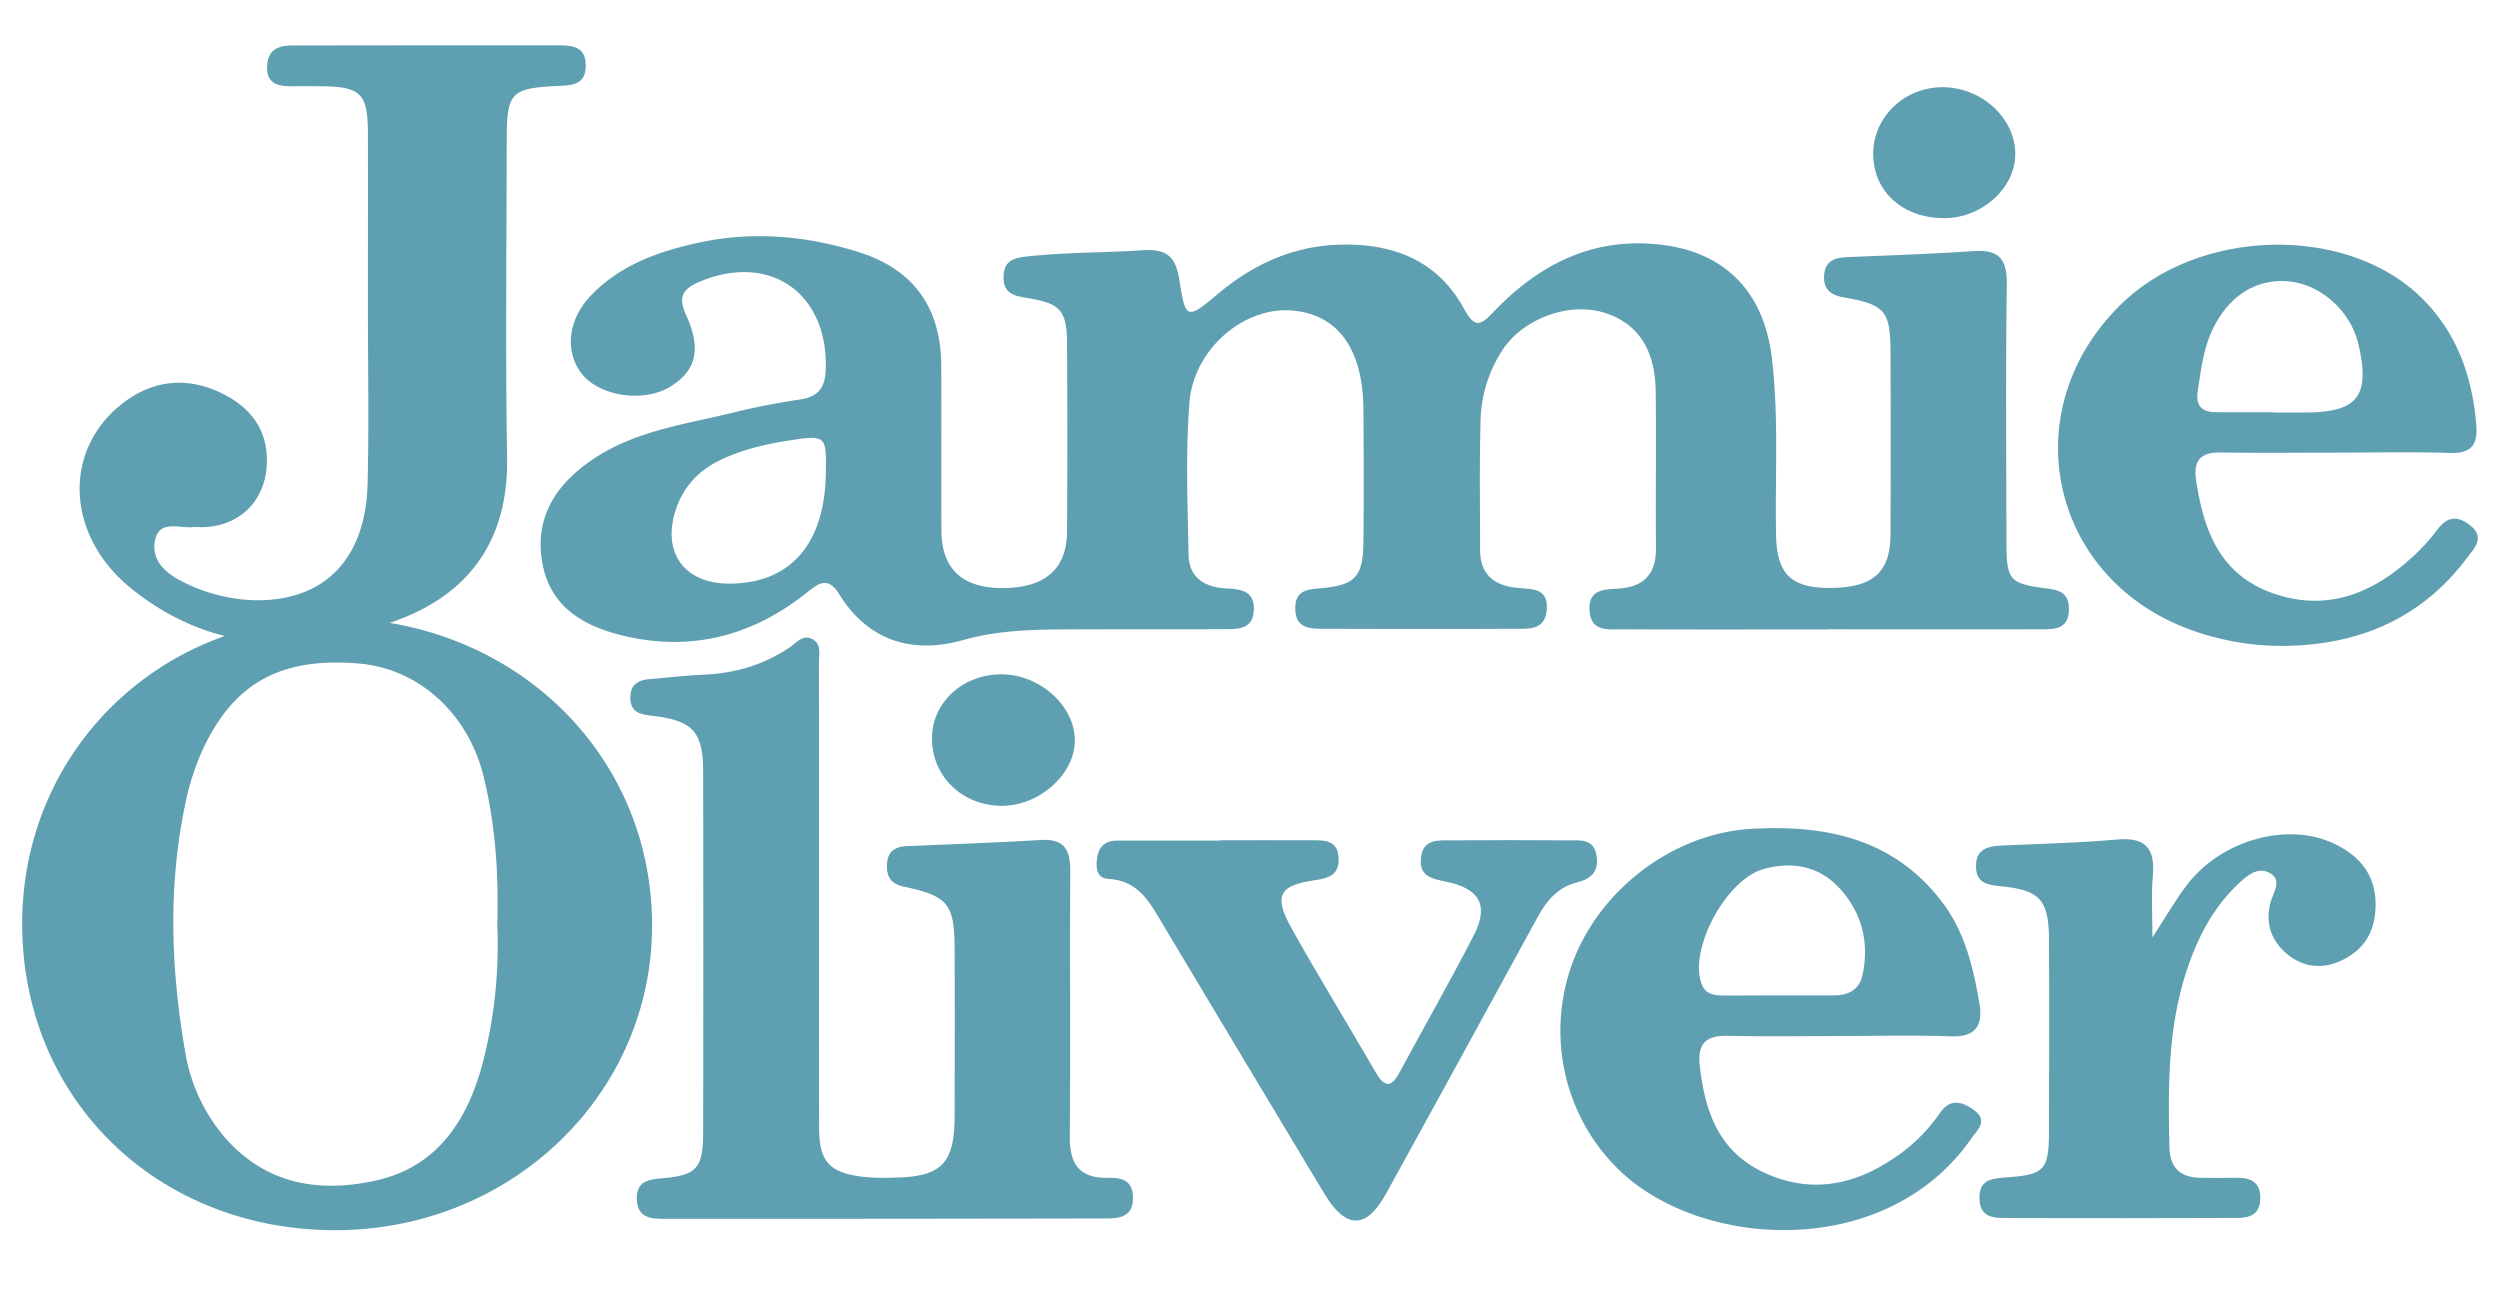 <svg id="Layer_1" data-name="Layer 1" xmlns="http://www.w3.org/2000/svg" viewBox="0 0 1080 565.31"><defs><style>.cls-1{fill:#5e9fb1;}</style></defs><path class="cls-1" d="M789.58,271.93c-29.66,0-59.33.07-89-.05-6,0-13.32,1.09-13.9-8.09s6.17-9.12,12.58-9.54c10.9-.7,16.24-6.36,16.12-17.57-.22-22.66.16-45.33-.13-68-.24-18.33-8.4-29.8-23.23-33.88-15.35-4.23-34.84,3.43-43.24,16.87a57.89,57.89,0,0,0-9.15,29.16c-.55,18.94-.25,37.9-.22,56.85,0,10.82,6.5,15.41,16.35,16.31,6.24.57,13.21,0,12.42,9.45-.76,9.05-7.93,8.16-14,8.19-27.61.13-55.21.08-82.82,0-6,0-11.82-.42-11.79-8.9,0-7.64,5-8.07,10.78-8.58,15.17-1.35,18.5-4.94,18.65-20.11.18-19,.12-37.91,0-56.86-.1-26.41-11-41.47-31-43.05-20.73-1.63-42.43,16.73-44.19,40-1.65,21.71-.76,43.64-.36,65.46.18,10.1,7.16,14.21,16.54,14.63,6.22.28,11.94,1.1,11.67,9.22-.29,8.29-6.52,8.35-12.45,8.37-21,.07-42,0-63,.07-16.84.05-33.46-.08-50.15,4.62-21.83,6.15-41,.47-53.56-19.86-4.72-7.64-8.73-4.81-13.74-.8-22.87,18.32-48.72,25.54-77.55,19.23-18.25-4-33.94-12.37-37.11-33-3-19.28,6.63-33.29,22.06-43.68,18.64-12.56,40.68-15.2,61.79-20.44,9.18-2.28,18.53-4,27.89-5.41,8.05-1.23,10.73-5.51,10.91-13.48.73-32.81-24.46-50.07-54.7-37.28-7.05,3-9.23,6.48-5.71,14.19,6.84,15,4.37,24.2-6.82,31.08s-29.82,4.3-37.68-5c-8.08-9.55-6.79-23.87,3.67-34.64,12.89-13.27,29.76-19.1,47.19-22.76,23-4.84,46-2.75,68.27,4.26,23.71,7.46,35.5,24,35.65,48.94.15,23.89-.07,47.79.09,71.68.12,16.49,9.4,24.75,27,24.52,17.88-.23,27.15-8.34,27.26-24.42q.26-40.17,0-80.34C461,134,458.36,131,442.9,128.59c-5.52-.87-9.44-2.36-9.37-8.93s3.8-8.15,9.46-8.8c16.81-1.9,33.72-1.63,50.54-2.75,10.64-.71,14.47,2.86,16,13,2.53,16.95,3.3,17.06,16.5,5.95,17.07-14.36,36.05-22.23,58.85-21.34,21.22.82,37.57,9.27,47.65,27.79,4.71,8.67,7.27,6.93,12.85,1.08,19.75-20.69,43.36-32.49,72.84-28.79,27.61,3.46,43.88,20.86,47.22,48.81,3.05,25.5,1.34,51,1.82,76.53.32,17.06,6.63,23.15,24.33,22.84s25-6.93,25.11-22.92q.15-39.54,0-79.1c-.08-17.57-2.33-20.33-19.82-23.43-5.78-1-9.21-3.24-8.86-9.46.37-6.53,4.8-7.81,10.27-8,18.09-.76,36.19-1.35,54.25-2.59,10.69-.74,14.55,3.2,14.4,14.1-.5,36.66-.22,73.33-.16,110,0,18.44.75,19.52,18.57,21.8,6.31.81,8.64,3.55,8.39,9.56-.29,6.82-4.9,7.9-10.21,7.91q-47,.07-93.94,0Zm-432.83-67c.33-17.11.21-17.2-17.13-14.44-9.78,1.56-19.33,3.91-28.3,8.17C302,203.11,295.31,210.1,292,220c-6.18,18.64,3.53,32.12,23,32.12C341.24,252.12,356.17,235.24,356.75,204.94Z"/><path class="cls-1" d="M9.58,399c0-74.22,59.05-132.33,134.11-132,78,.32,138.25,58.45,138,133.24-.2,73-61.35,131.44-137.34,131.2C67.31,531.15,9.56,474.43,9.58,399Zm205.25.34c.64-22.39-.88-43.32-5.89-63.79-6.75-27.62-28.26-46.75-53.95-48.91-33.87-2.84-54.2,8.48-67.64,37.66a114.17,114.17,0,0,0-7.9,25.92C72.59,385,74,419.75,80,454.37a75.53,75.53,0,0,0,16,35.66c17.62,21.27,41,25.5,66,20.05,27.29-5.93,40.4-26.73,46.84-52.11A203.09,203.09,0,0,0,214.83,399.32Z"/><path class="cls-1" d="M353.81,388.61c0,32.94-.07,65.87.05,98.8.05,14.3,4.37,19.12,18.57,20.93a95.75,95.75,0,0,0,13.56.41c20.72-.32,26.35-6,26.4-26.55.06-24.29.13-48.58,0-72.87-.12-18.78-3-22.31-21.73-26.25-5.62-1.18-7.61-4-7.5-9.29.11-5.69,3.2-8,8.56-8.26,19.31-.82,38.63-1.5,57.92-2.65,10-.6,12.77,4.13,12.71,13.3-.25,38.29.14,76.57-.2,114.86-.11,11.75,4.15,18,16.36,17.77,5.77-.1,10.81.86,10.93,8.43.14,8.34-5.49,9.11-11.62,9.13q-59.9.12-119.79.15-35.21,0-70.39,0c-5.92,0-12.14,0-12.52-8.24s5.33-8.76,11.53-9.32c14.38-1.31,17.08-4.39,17.11-19.8q.15-77.81,0-155.61c0-17.55-4.42-22.28-22.15-24.36-4.92-.58-9.05-1.31-9.29-7.41-.24-5.86,3.2-8,8.39-8.4,7.78-.65,15.54-1.58,23.34-1.92,13.49-.58,25.91-4.21,37.12-11.83,2.95-2,5.66-5.7,9.75-3.53s2.83,6.52,2.84,10.05C353.83,320.28,353.79,354.45,353.81,388.61Z"/><path class="cls-1" d="M158.93,131.08c0-24.71.08-49.42,0-74.13-.07-16.41-3.25-19.48-19.5-19.67-4.53-.05-9.06-.08-13.59,0-6,0-10.79-1.26-10.44-8.77.33-7,4.73-8.87,10.85-8.87,19.76,0,39.53-.05,59.3-.05q27.79,0,55.59,0c6.15,0,11.9.45,11.9,8.77s-5.89,8.47-11.95,8.76c-20.48,1-22.18,2.78-22.19,23.49-.05,45.71-.59,91.44.17,137.14.57,34.53-15.39,58-46.51,69.82-40.25,15.28-80.21,15.24-115.66-13.17-28.4-22.75-30-59.55-4.31-79.86,13.1-10.36,28-12,43-4.74,12.26,5.92,20.09,15.44,19.69,30.13-.44,16-11.13,27.07-27.1,27.79-1.64.07-3.31-.16-4.94,0-5.79.53-14-3-16.08,4.93-2.29,8.67,3.73,14.61,11.28,18.41a73,73,0,0,0,30.78,8.22c30.38.9,48.78-17.35,49.58-50.34.64-25.93.13-51.88.13-77.83Z"/><path class="cls-1" d="M794.49,447.58c-16,0-32.1.28-48.14-.11-9-.21-13,3.06-12.09,12.3,2,19.26,7.68,36.68,26.23,46,19.3,9.74,38.36,7.16,56.19-4.46A73.45,73.45,0,0,0,837.92,481c4.34-6.47,9.41-5.37,14.74-1.52,6.44,4.67,1.6,8.57-1.07,12.4C815.22,544,737.11,539.77,701.13,507c-24.4-22.24-33.4-57.48-22.4-89.36C690,384.89,722.5,360,756.58,358.06c32.26-1.82,61.61,4.16,82.52,31.77,9.75,12.87,13.35,28.09,16,43.6,1.63,9.65-1.59,14.66-12.44,14.27-16-.58-32.09-.15-48.14-.15ZM767.91,430V430c8.21,0,16.42.05,24.62,0,6-.05,10.68-2.53,12-8.54,3.17-14.17-.17-27.23-9.88-37.77-8.76-9.5-20.29-11.73-32.8-8.25-15.87,4.41-31.88,33.61-27,49,1.61,5.12,5.52,5.55,9.7,5.62C752.31,430.11,760.11,430,767.91,430Z"/><path class="cls-1" d="M1008.9,195.54c-16.47,0-32.94.21-49.4-.08-8.61-.15-12.07,3.23-10.79,11.9,3.17,21.35,10,40.41,32.37,48.63s42,1.47,59.25-13.74a81.75,81.75,0,0,0,11.88-12.52c4.1-5.55,8-7.78,14.29-3.24,7.5,5.43,2.52,10.17-.75,14.53-19.49,26-46.36,37.45-78.09,38a115.78,115.78,0,0,1-40-6.48c-62.34-21.72-78.55-95.48-31-141.43,34-32.9,97.61-34,129.61-2.27,15.08,14.95,21.65,33.48,23.45,54.3.78,9.06-1.93,12.8-11.36,12.52-16.46-.48-32.94-.13-49.4-.13ZM982.09,178.1v.1c4.52,0,9,0,13.57,0,22.9,0,28.42-7.08,23.17-29.51-3.24-13.84-15.47-25.24-29-27-14.23-1.83-26.45,5.54-33.57,19.78-4.34,8.67-5.39,18-6.82,27.35-1,6.64,1.77,9.22,7.93,9.24C965.64,178.13,973.87,178.1,982.09,178.1Z"/><path class="cls-1" d="M929.85,404.93c5.81-8.9,9.86-15.95,14.71-22.39,14.85-19.72,43.81-27.78,64.12-17.92,10.74,5.21,17.55,13.28,17.59,26,0,10.92-4.2,19.11-14.11,24-8.62,4.29-17.1,3.45-24.28-2.6-6.71-5.65-9.44-13.22-7-22.23,1.13-4.1,5-9.27.08-12.4-5.41-3.42-10.3.9-14.15,4.55-11,10.46-17.69,23.59-22.34,37.88-8.06,24.74-7.85,50.26-7.3,75.83.19,8.53,4.49,12.93,13,13.14,5.35.13,10.7.08,16.05,0,6.23-.06,10.41,1.93,10.22,9.15-.19,6.69-4.45,8.19-9.93,8.21q-24.09.1-48.18.1c-17.29,0-34.58,0-51.88-.07-5.56,0-11-.38-11.3-8.08-.37-8.25,4.86-9,11.21-9.44,17-1.15,18.76-3.08,18.81-20.2.06-27.59.14-55.18,0-82.76-.12-17-4-21.17-20.54-22.8-5.75-.56-11-1.25-11-8.61-.08-7.16,4.59-8.7,10.64-9,16.85-.71,33.72-1.17,50.51-2.63,12.25-1.06,16.24,4,15.26,15.61C929.3,386.41,929.85,394.54,929.85,404.93Z"/><path class="cls-1" d="M527.09,363c13.18,0,26.36-.06,39.55,0,5.39,0,11.21-.24,11.64,7.6.39,7.19-4.13,8.77-10.09,9.62-15.78,2.25-18.14,6.71-10.05,21.14,11.67,20.84,24.15,41.22,36.16,61.87,3.34,5.75,6.3,7.42,10.09.42,10.78-19.92,22-39.6,32.36-59.75,6.52-12.73,2.47-20-11.9-23-6-1.27-11.78-2.09-11-10.16.78-8.33,7.27-7.68,13-7.71,16.89-.1,33.78-.13,50.67,0,5.2,0,11.23-.82,12.25,7,.87,6.68-2.44,9.63-8.59,11.19-8.1,2-13.07,7.88-17,15.09q-32.5,59.67-65.3,119.17c-8.57,15.6-17.37,15.77-26.72.27-23.18-38.45-46.16-77-69.27-115.51-5.7-9.5-10.54-19.88-24.05-20.55-4.7-.23-5.45-4.05-5-8.28.61-5.38,3.25-8.27,8.75-8.27q22.25,0,44.49,0Z"/><path class="cls-1" d="M402.62,318.52c.25-15.45,13.7-27.46,30.46-27.2,16.56.25,31.4,13.92,31.25,28.79-.15,14.67-15.68,28.27-32,28C415.25,347.82,402.35,335,402.62,318.52Z"/><path class="cls-1" d="M840.08,94.24c-18.08.08-30.87-11.47-30.85-27.86,0-16.1,13.86-29.07,30.61-28.7s30.85,13.69,30.76,29C870.52,81.28,856.23,94.17,840.08,94.24Z"/></svg>